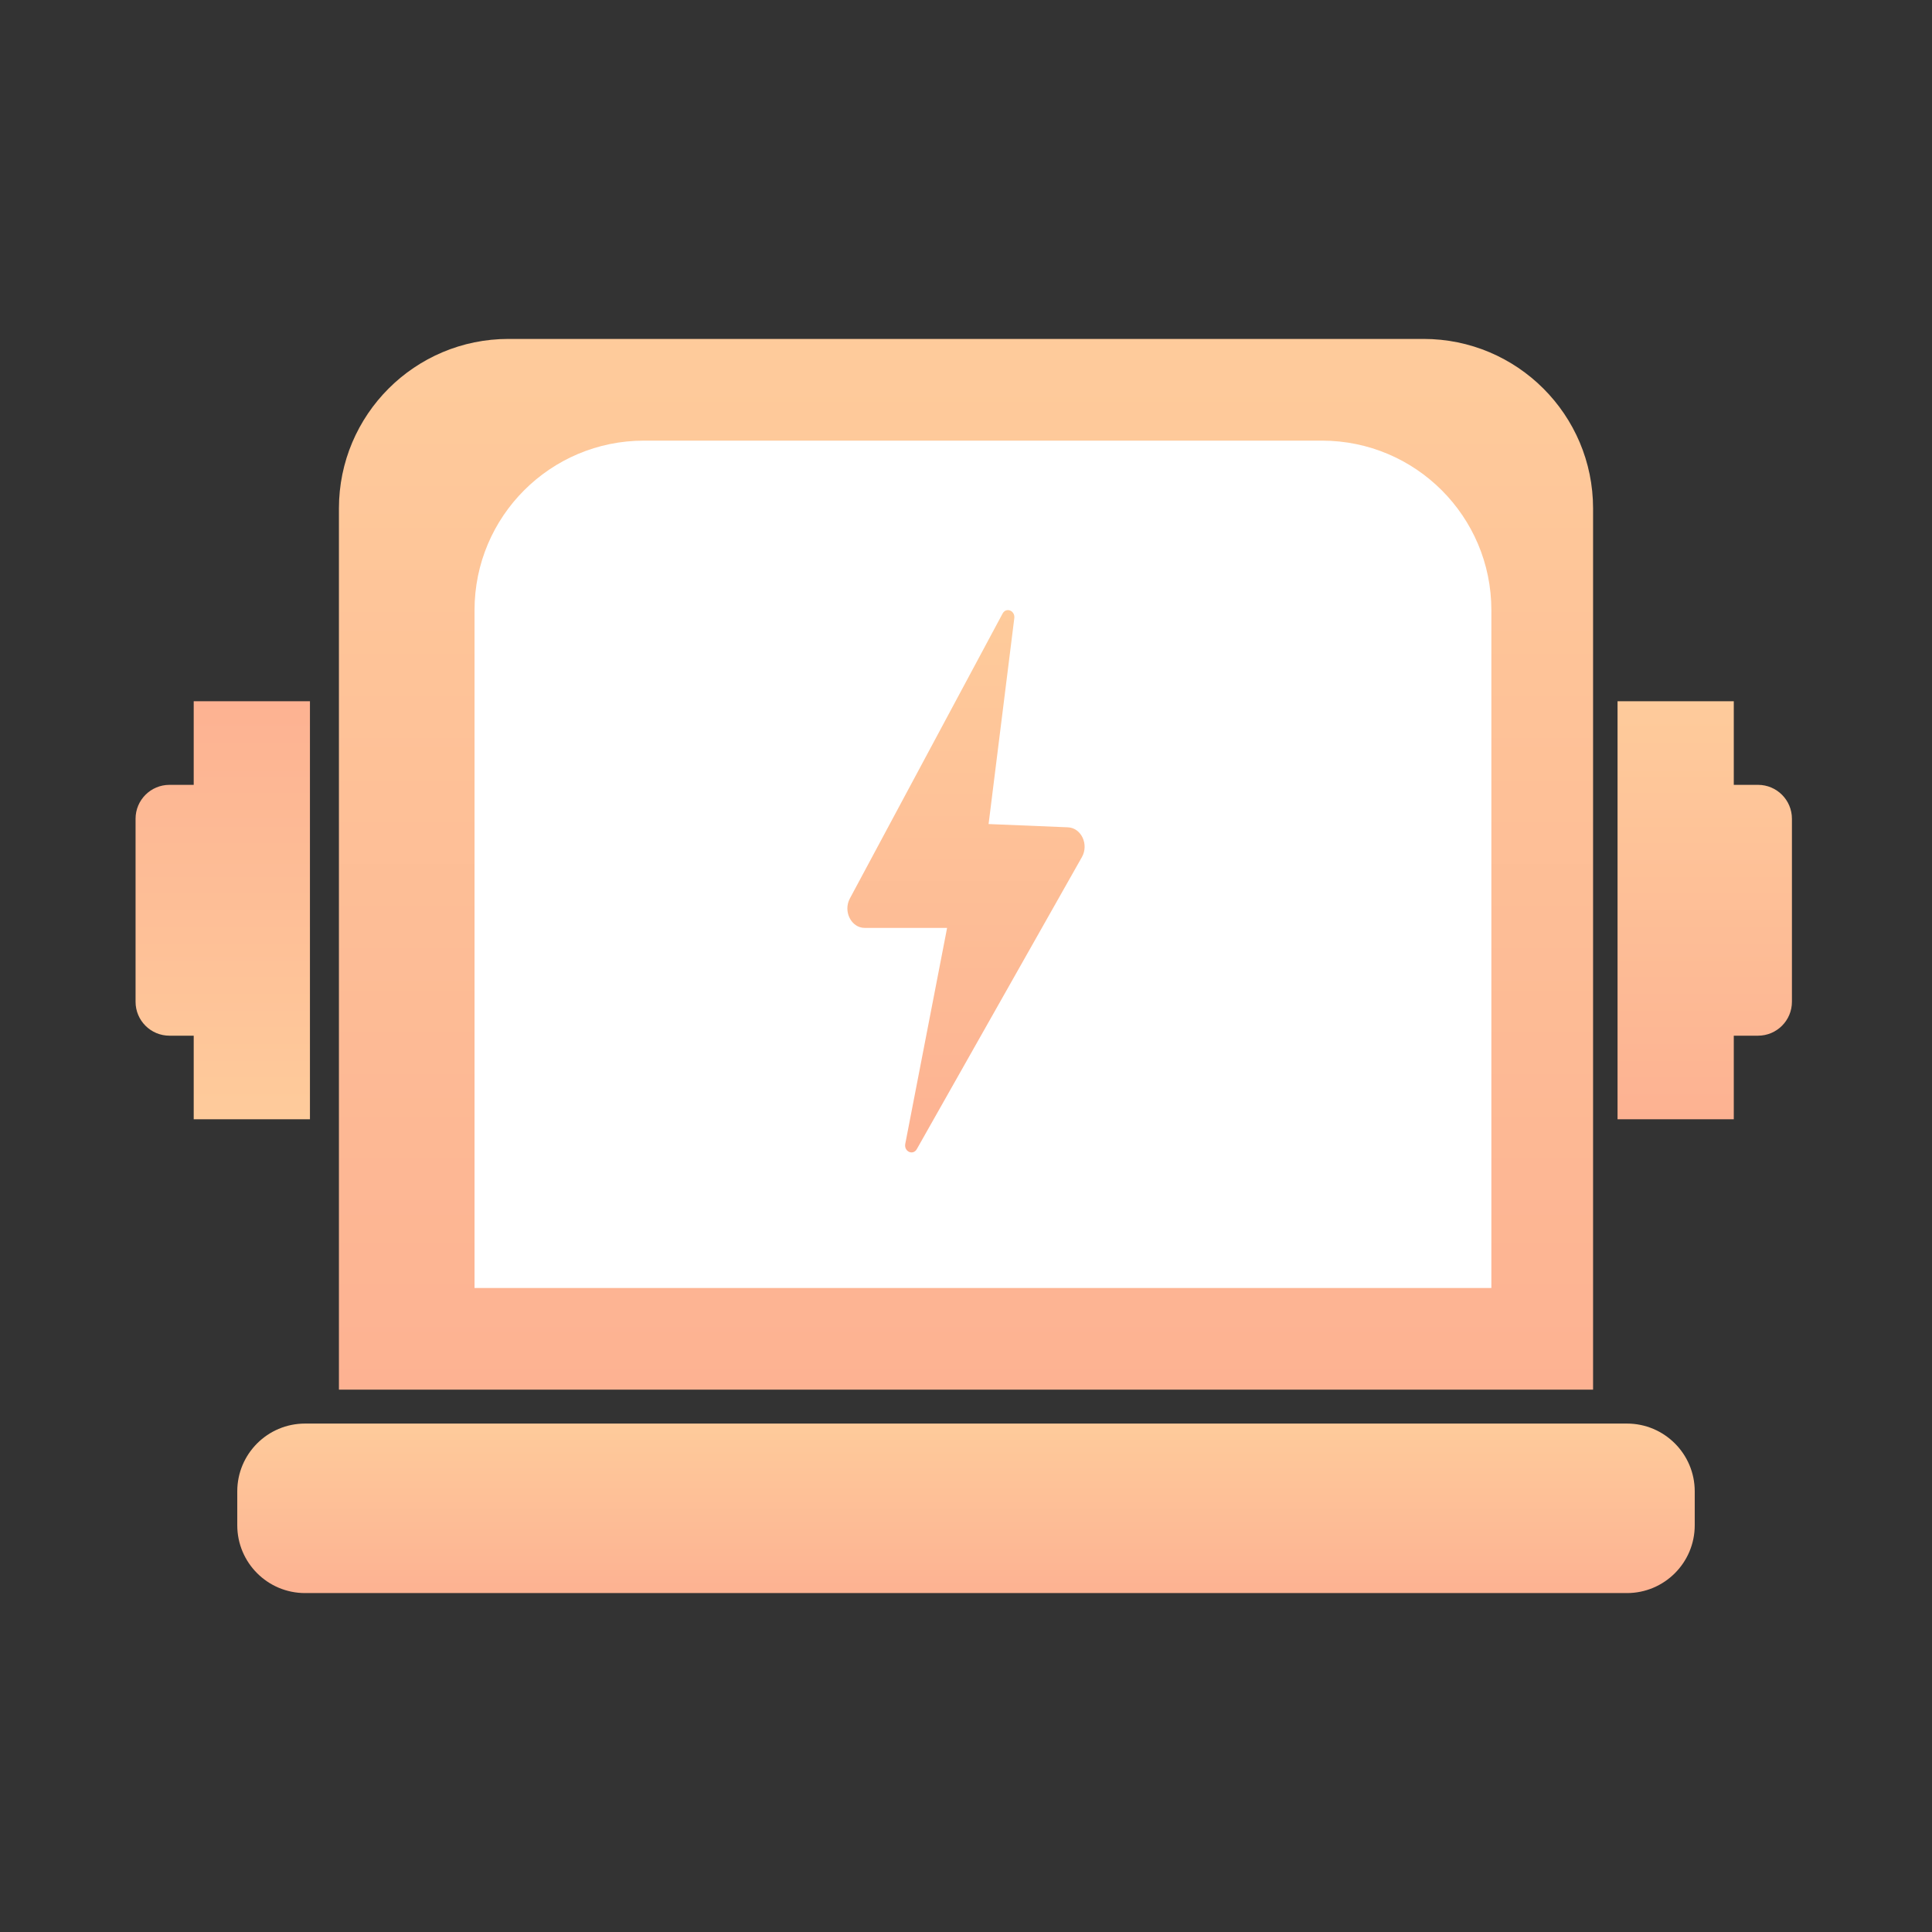 <svg width="42" height="42" viewBox="0 0 42 42" fill="none" xmlns="http://www.w3.org/2000/svg">
<rect x="0" y="0" width="42" height="42" fill="#333333" stroke="none"/>
<path d="M7.368 11.053C7.368 9.018 9.018 7.368 11.053 7.368H30.947C32.982 7.368 34.632 9.018 34.632 11.053V30.21H7.368V11.053Z" fill="url(#paint0_linear_2035_37761)"/>
<path d="M10.316 13.263C10.316 11.228 11.965 9.579 14 9.579H28.737C30.772 9.579 32.421 11.228 32.421 13.263V28H10.316V13.263Z" fill="white"/>
<path d="M5.158 32.421C5.158 31.607 5.818 30.947 6.632 30.947H35.368C36.182 30.947 36.842 31.607 36.842 32.421V33.158C36.842 33.972 36.182 34.632 35.368 34.632H6.632C5.818 34.632 5.158 33.972 5.158 33.158V32.421Z" fill="url(#paint1_linear_2035_37761)"/>
<path fill-rule="evenodd" clip-rule="evenodd" d="M37.691 15.244H35.164V24.332H37.691V22.515H38.218C38.625 22.515 38.955 22.185 38.955 21.778V17.799C38.955 17.392 38.625 17.062 38.218 17.062H37.691V15.244Z" fill="url(#paint2_linear_2035_37761)"/>
<path fill-rule="evenodd" clip-rule="evenodd" d="M4.211 24.332H6.738V15.244H4.211V17.062H3.684C3.277 17.062 2.947 17.392 2.947 17.799V21.778C2.947 22.185 3.277 22.515 3.684 22.515H4.211V24.332Z" fill="url(#paint3_linear_2035_37761)"/>
<path d="M21.795 13.339L18.475 19.533C18.325 19.814 18.506 20.172 18.799 20.172H20.589L19.68 24.865C19.647 25.034 19.849 25.126 19.931 24.98L23.52 18.632C23.675 18.357 23.506 17.997 23.215 17.985L21.491 17.914L22.05 13.439C22.07 13.273 21.872 13.194 21.795 13.339Z" fill="url(#paint4_linear_2035_37761)"/>
<defs>
<linearGradient id="paint0_linear_2035_37761" x1="21" y1="7.368" x2="21" y2="30.21" gradientUnits="userSpaceOnUse">
<stop stop-color="#FECB9B"/>
<stop offset="1" stop-color="#FDB292"/>
</linearGradient>
<linearGradient id="paint1_linear_2035_37761" x1="21" y1="30.947" x2="21" y2="34.632" gradientUnits="userSpaceOnUse">
<stop stop-color="#FECB9B"/>
<stop offset="1" stop-color="#FDB292"/>
</linearGradient>
<linearGradient id="paint2_linear_2035_37761" x1="37.059" y1="15.244" x2="37.059" y2="24.332" gradientUnits="userSpaceOnUse">
<stop stop-color="#FECB9B"/>
<stop offset="1" stop-color="#FDB292"/>
</linearGradient>
<linearGradient id="paint3_linear_2035_37761" x1="4.842" y1="24.332" x2="4.842" y2="15.244" gradientUnits="userSpaceOnUse">
<stop stop-color="#FECB9B"/>
<stop offset="1" stop-color="#FDB292"/>
</linearGradient>
<linearGradient id="paint4_linear_2035_37761" x1="21" y1="13.263" x2="21" y2="25.053" gradientUnits="userSpaceOnUse">
<stop stop-color="#FECB9B"/>
<stop offset="1" stop-color="#FDB292"/>
</linearGradient>
</defs>
</svg>
